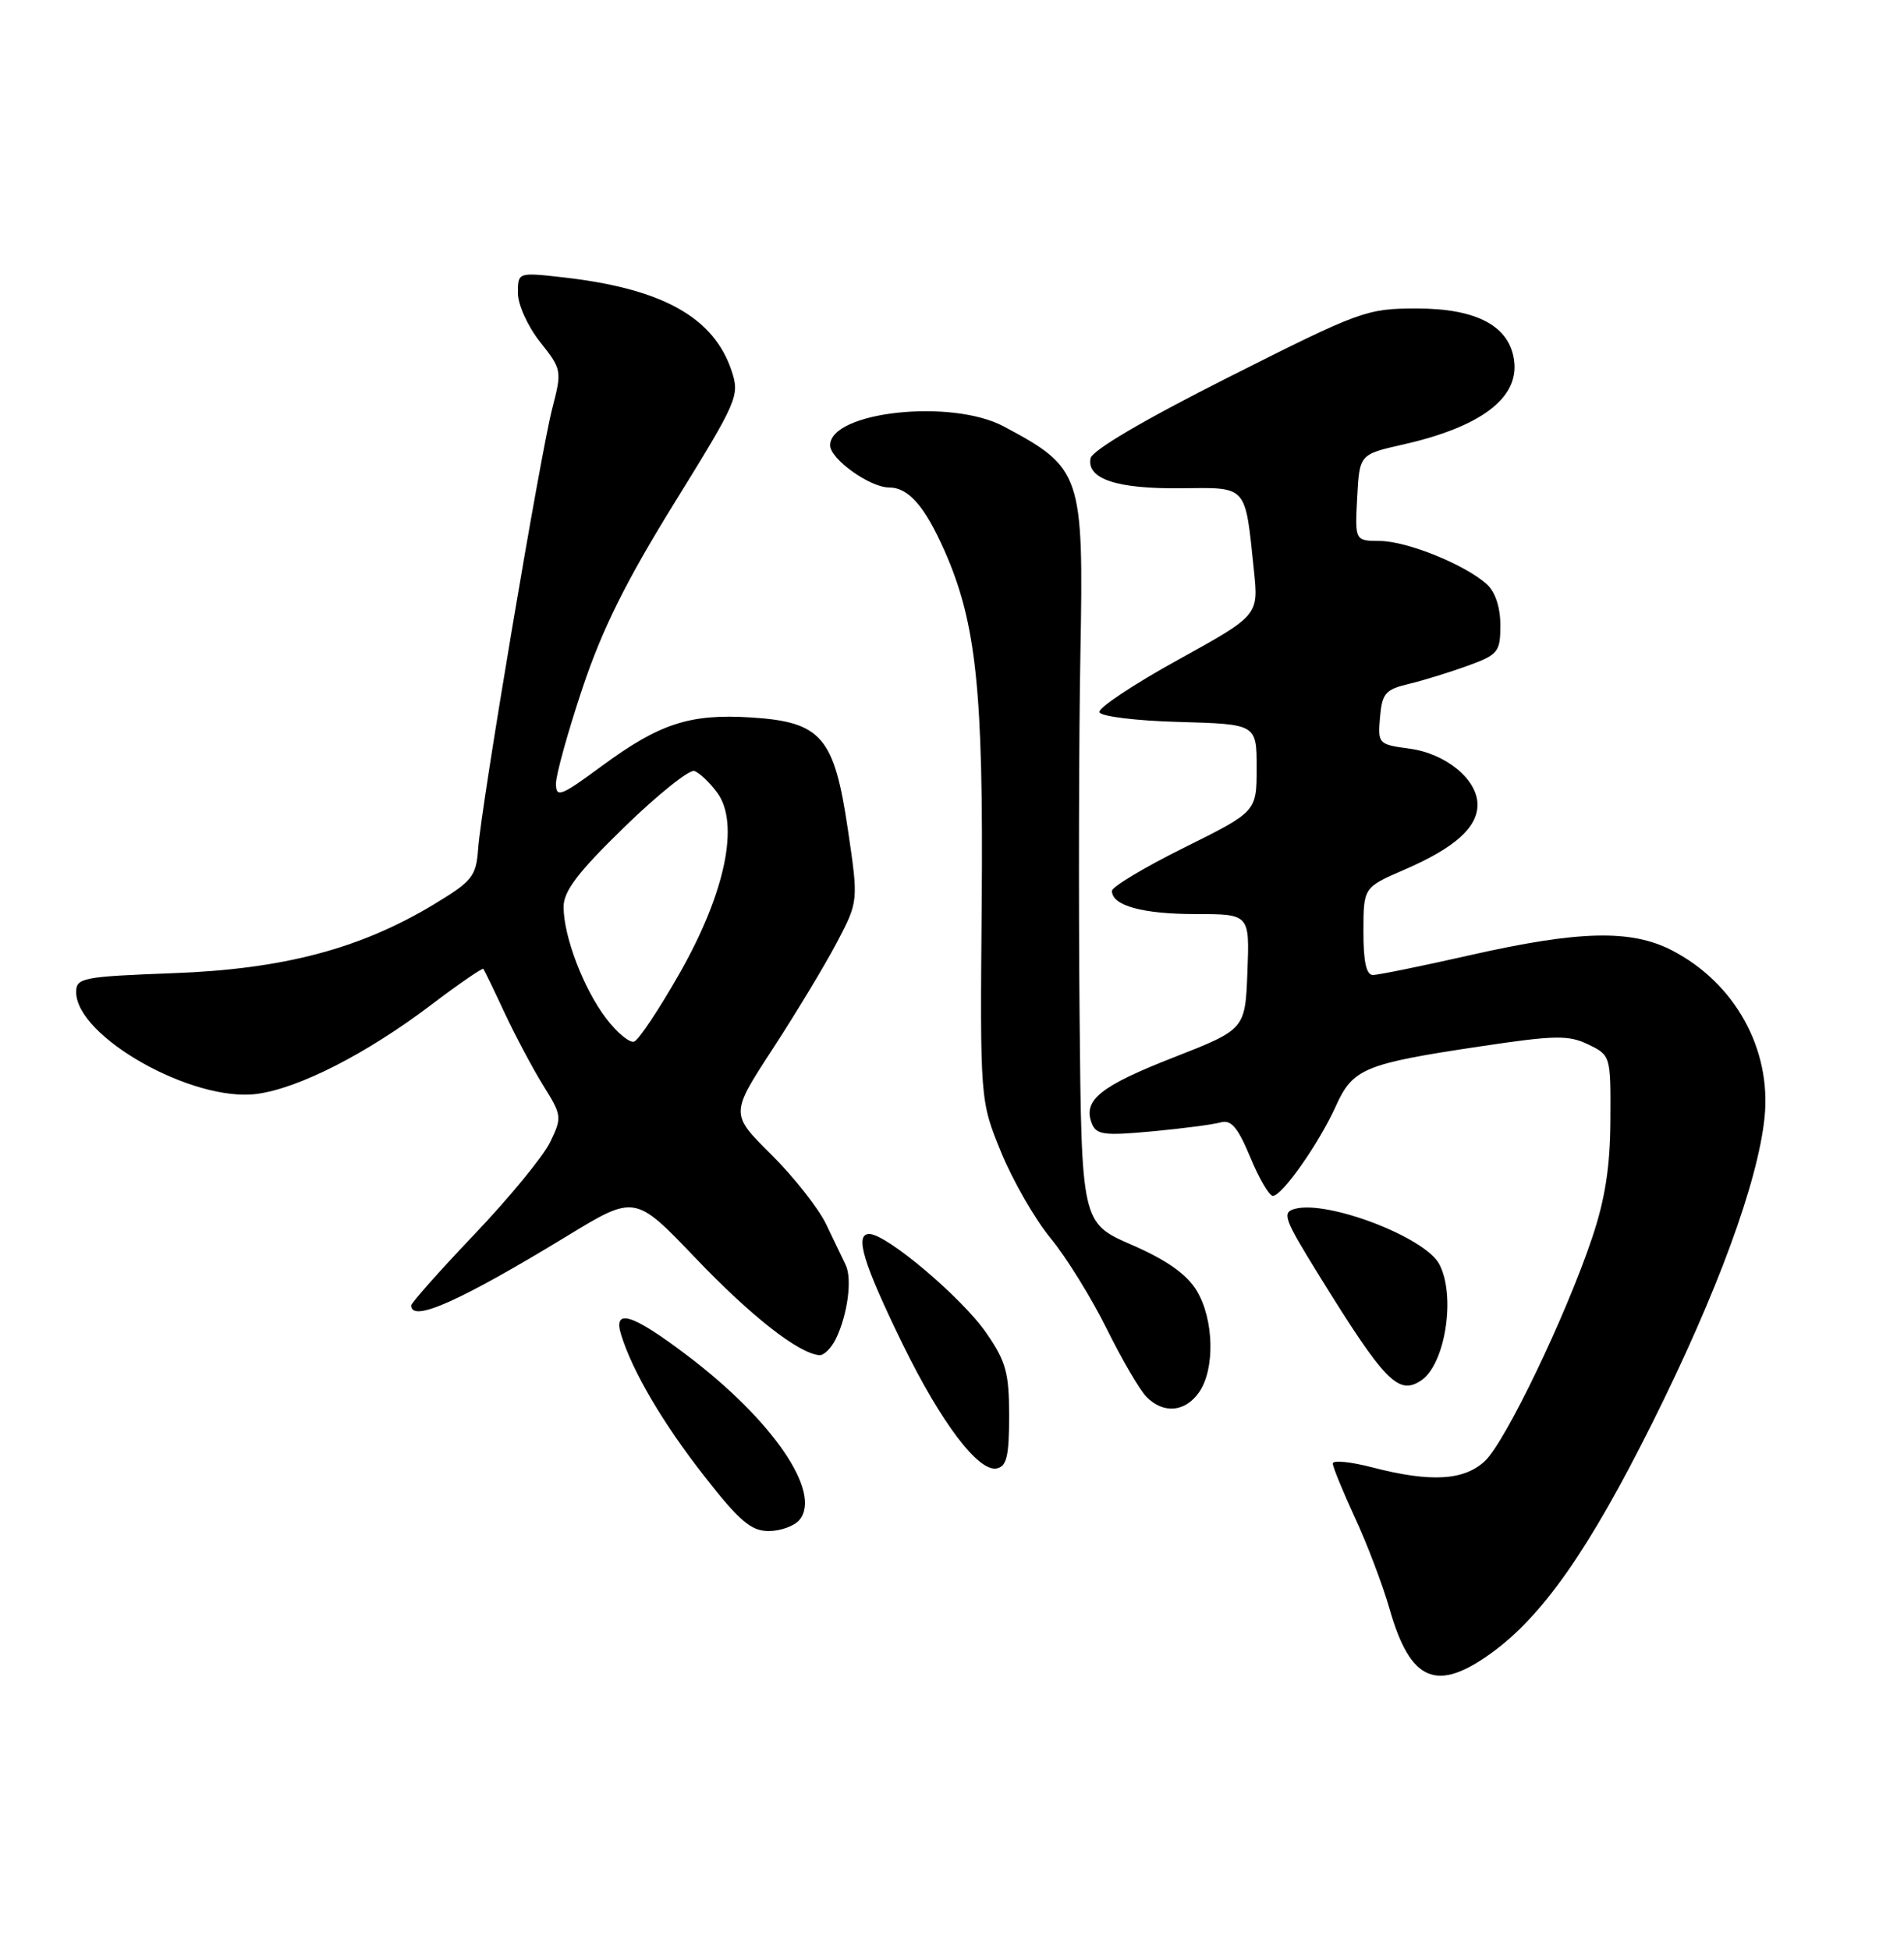 <?xml version="1.0" encoding="UTF-8" standalone="no"?>
<!DOCTYPE svg PUBLIC "-//W3C//DTD SVG 1.1//EN" "http://www.w3.org/Graphics/SVG/1.1/DTD/svg11.dtd" >
<svg xmlns="http://www.w3.org/2000/svg" xmlns:xlink="http://www.w3.org/1999/xlink" version="1.1" viewBox="0 0 250 256">
 <g >
 <path fill="currentColor"
d=" M 195.83 217.01 C 202.59 212.11 208.66 203.42 216.97 186.77 C 225.48 169.72 230.81 155.20 231.69 146.72 C 232.62 137.72 227.78 129.01 219.50 124.75 C 214.15 122.00 207.33 122.16 193.01 125.40 C 186.69 126.83 180.95 128.00 180.26 128.00 C 179.39 128.00 179.01 126.21 179.02 122.25 C 179.03 116.50 179.03 116.50 184.41 114.17 C 190.99 111.32 194.00 108.65 194.00 105.64 C 194.00 102.33 189.85 98.92 185.05 98.28 C 180.99 97.74 180.90 97.64 181.20 94.17 C 181.47 91.02 181.90 90.52 185.00 89.78 C 186.93 89.32 190.41 88.24 192.75 87.39 C 196.72 85.94 197.00 85.59 197.00 82.07 C 197.00 79.74 196.33 77.70 195.23 76.71 C 192.38 74.13 184.77 71.05 181.20 71.02 C 177.90 71.00 177.90 71.00 178.20 65.32 C 178.50 59.65 178.50 59.65 184.26 58.35 C 194.39 56.05 199.40 52.30 198.82 47.44 C 198.28 42.84 193.96 40.50 186.04 40.50 C 179.44 40.50 178.64 40.79 161.36 49.50 C 150.15 55.15 143.38 59.13 143.19 60.18 C 142.69 62.88 146.64 64.19 155.00 64.10 C 163.88 64.01 163.46 63.54 164.64 74.86 C 165.26 80.78 165.26 80.78 154.65 86.64 C 148.81 89.86 144.18 92.95 144.35 93.50 C 144.52 94.05 149.19 94.63 154.83 94.78 C 165.00 95.07 165.00 95.07 165.00 100.81 C 165.00 106.55 165.00 106.55 155.50 111.27 C 150.28 113.86 146.00 116.42 146.00 116.96 C 146.00 118.89 150.01 120.00 156.98 120.00 C 164.08 120.00 164.08 120.00 163.79 127.57 C 163.50 135.14 163.50 135.14 154.10 138.82 C 144.46 142.59 142.18 144.43 143.35 147.46 C 143.93 148.98 144.93 149.12 151.26 148.53 C 155.24 148.16 159.30 147.63 160.27 147.35 C 161.65 146.96 162.53 148.00 164.16 151.92 C 165.32 154.72 166.65 157.00 167.13 157.00 C 168.35 157.00 173.21 150.07 175.40 145.21 C 177.63 140.27 179.14 139.65 194.38 137.37 C 204.19 135.90 205.96 135.87 208.54 137.12 C 211.48 138.54 211.50 138.61 211.45 147.03 C 211.42 153.17 210.76 157.42 209.05 162.50 C 205.60 172.78 197.65 189.32 194.96 191.82 C 192.22 194.38 187.84 194.62 180.22 192.65 C 177.35 191.90 175.00 191.67 175.00 192.13 C 175.00 192.59 176.31 195.78 177.90 199.23 C 179.50 202.68 181.55 208.07 182.45 211.22 C 185.18 220.76 188.60 222.24 195.83 217.01 Z  M 104.97 199.54 C 107.96 195.94 101.49 186.46 90.21 177.93 C 82.99 172.46 80.45 171.68 81.56 175.25 C 83.06 180.07 87.04 186.85 92.46 193.77 C 97.09 199.70 98.62 201.00 100.93 201.00 C 102.49 201.00 104.30 200.34 104.97 199.54 Z  M 132.50 185.89 C 132.50 180.23 132.09 178.73 129.50 174.99 C 126.31 170.37 116.41 162.00 114.14 162.00 C 112.17 162.00 113.35 165.87 118.54 176.50 C 123.58 186.80 128.47 193.25 130.86 192.78 C 132.18 192.52 132.50 191.17 132.50 185.89 Z  M 157.44 182.78 C 159.56 179.75 159.40 173.16 157.11 169.41 C 155.80 167.27 153.18 165.42 148.61 163.43 C 142.00 160.55 142.00 160.55 141.75 133.03 C 141.61 117.89 141.66 96.61 141.86 85.75 C 142.29 62.22 142.03 61.44 131.79 55.98 C 124.91 52.31 109.00 54.04 109.00 58.46 C 109.00 60.26 114.22 64.00 116.75 64.00 C 119.28 64.00 121.43 66.46 124.01 72.29 C 128.19 81.74 129.13 90.65 128.90 118.50 C 128.68 144.50 128.68 144.50 131.46 151.29 C 132.99 155.02 135.91 160.09 137.95 162.56 C 139.98 165.02 143.29 170.36 145.30 174.42 C 147.31 178.48 149.67 182.53 150.55 183.40 C 152.79 185.65 155.61 185.39 157.44 182.78 Z  M 186.60 181.23 C 189.78 179.11 191.18 170.08 188.97 165.94 C 187.09 162.43 174.40 157.56 170.06 158.69 C 168.28 159.16 168.56 159.94 173.14 167.35 C 181.82 181.39 183.61 183.23 186.60 181.23 Z  M 109.76 175.75 C 111.30 172.56 111.92 167.91 111.04 166.07 C 110.63 165.21 109.47 162.79 108.46 160.69 C 107.45 158.60 104.21 154.49 101.26 151.56 C 95.89 146.24 95.89 146.24 101.46 137.70 C 104.52 133.00 108.31 126.72 109.88 123.74 C 112.72 118.32 112.72 118.32 111.33 108.91 C 109.53 96.72 107.86 94.78 98.63 94.19 C 90.59 93.68 86.62 94.97 79.01 100.57 C 73.61 104.55 73.00 104.78 73.00 102.87 C 73.00 101.71 74.57 96.06 76.49 90.31 C 79.09 82.55 82.19 76.32 88.58 65.98 C 96.86 52.60 97.14 51.95 96.07 48.71 C 93.74 41.66 86.97 37.89 74.01 36.42 C 68.00 35.74 68.00 35.74 68.00 38.48 C 68.00 39.99 69.30 42.86 70.91 44.89 C 73.77 48.49 73.80 48.66 72.51 53.63 C 70.95 59.63 63.19 105.75 62.78 111.44 C 62.52 115.05 62.03 115.67 57.00 118.71 C 47.31 124.56 37.22 127.23 22.75 127.76 C 10.83 128.21 10.00 128.37 10.00 130.24 C 10.00 136.11 25.33 144.74 33.74 143.61 C 39.25 142.87 48.11 138.35 56.52 131.99 C 60.21 129.19 63.34 127.04 63.47 127.20 C 63.60 127.37 64.86 129.97 66.27 133.00 C 67.69 136.03 69.97 140.32 71.35 142.54 C 73.78 146.44 73.81 146.69 72.23 149.95 C 71.33 151.81 66.86 157.25 62.30 162.04 C 57.73 166.84 54.00 171.04 54.00 171.38 C 54.00 173.68 60.35 170.85 74.44 162.28 C 83.37 156.84 83.37 156.84 91.33 165.17 C 98.62 172.80 104.83 177.67 107.58 177.91 C 108.18 177.96 109.15 176.99 109.76 175.75 Z  M 79.61 133.73 C 76.63 129.83 74.00 122.94 74.00 119.05 C 74.00 116.99 75.89 114.50 81.98 108.58 C 86.37 104.31 90.50 101.00 91.17 101.22 C 91.83 101.44 93.18 102.72 94.17 104.06 C 97.14 108.10 95.24 117.22 89.23 127.78 C 86.54 132.51 83.85 136.55 83.26 136.75 C 82.67 136.94 81.03 135.59 79.61 133.73 Z "/>
</g>
</svg>